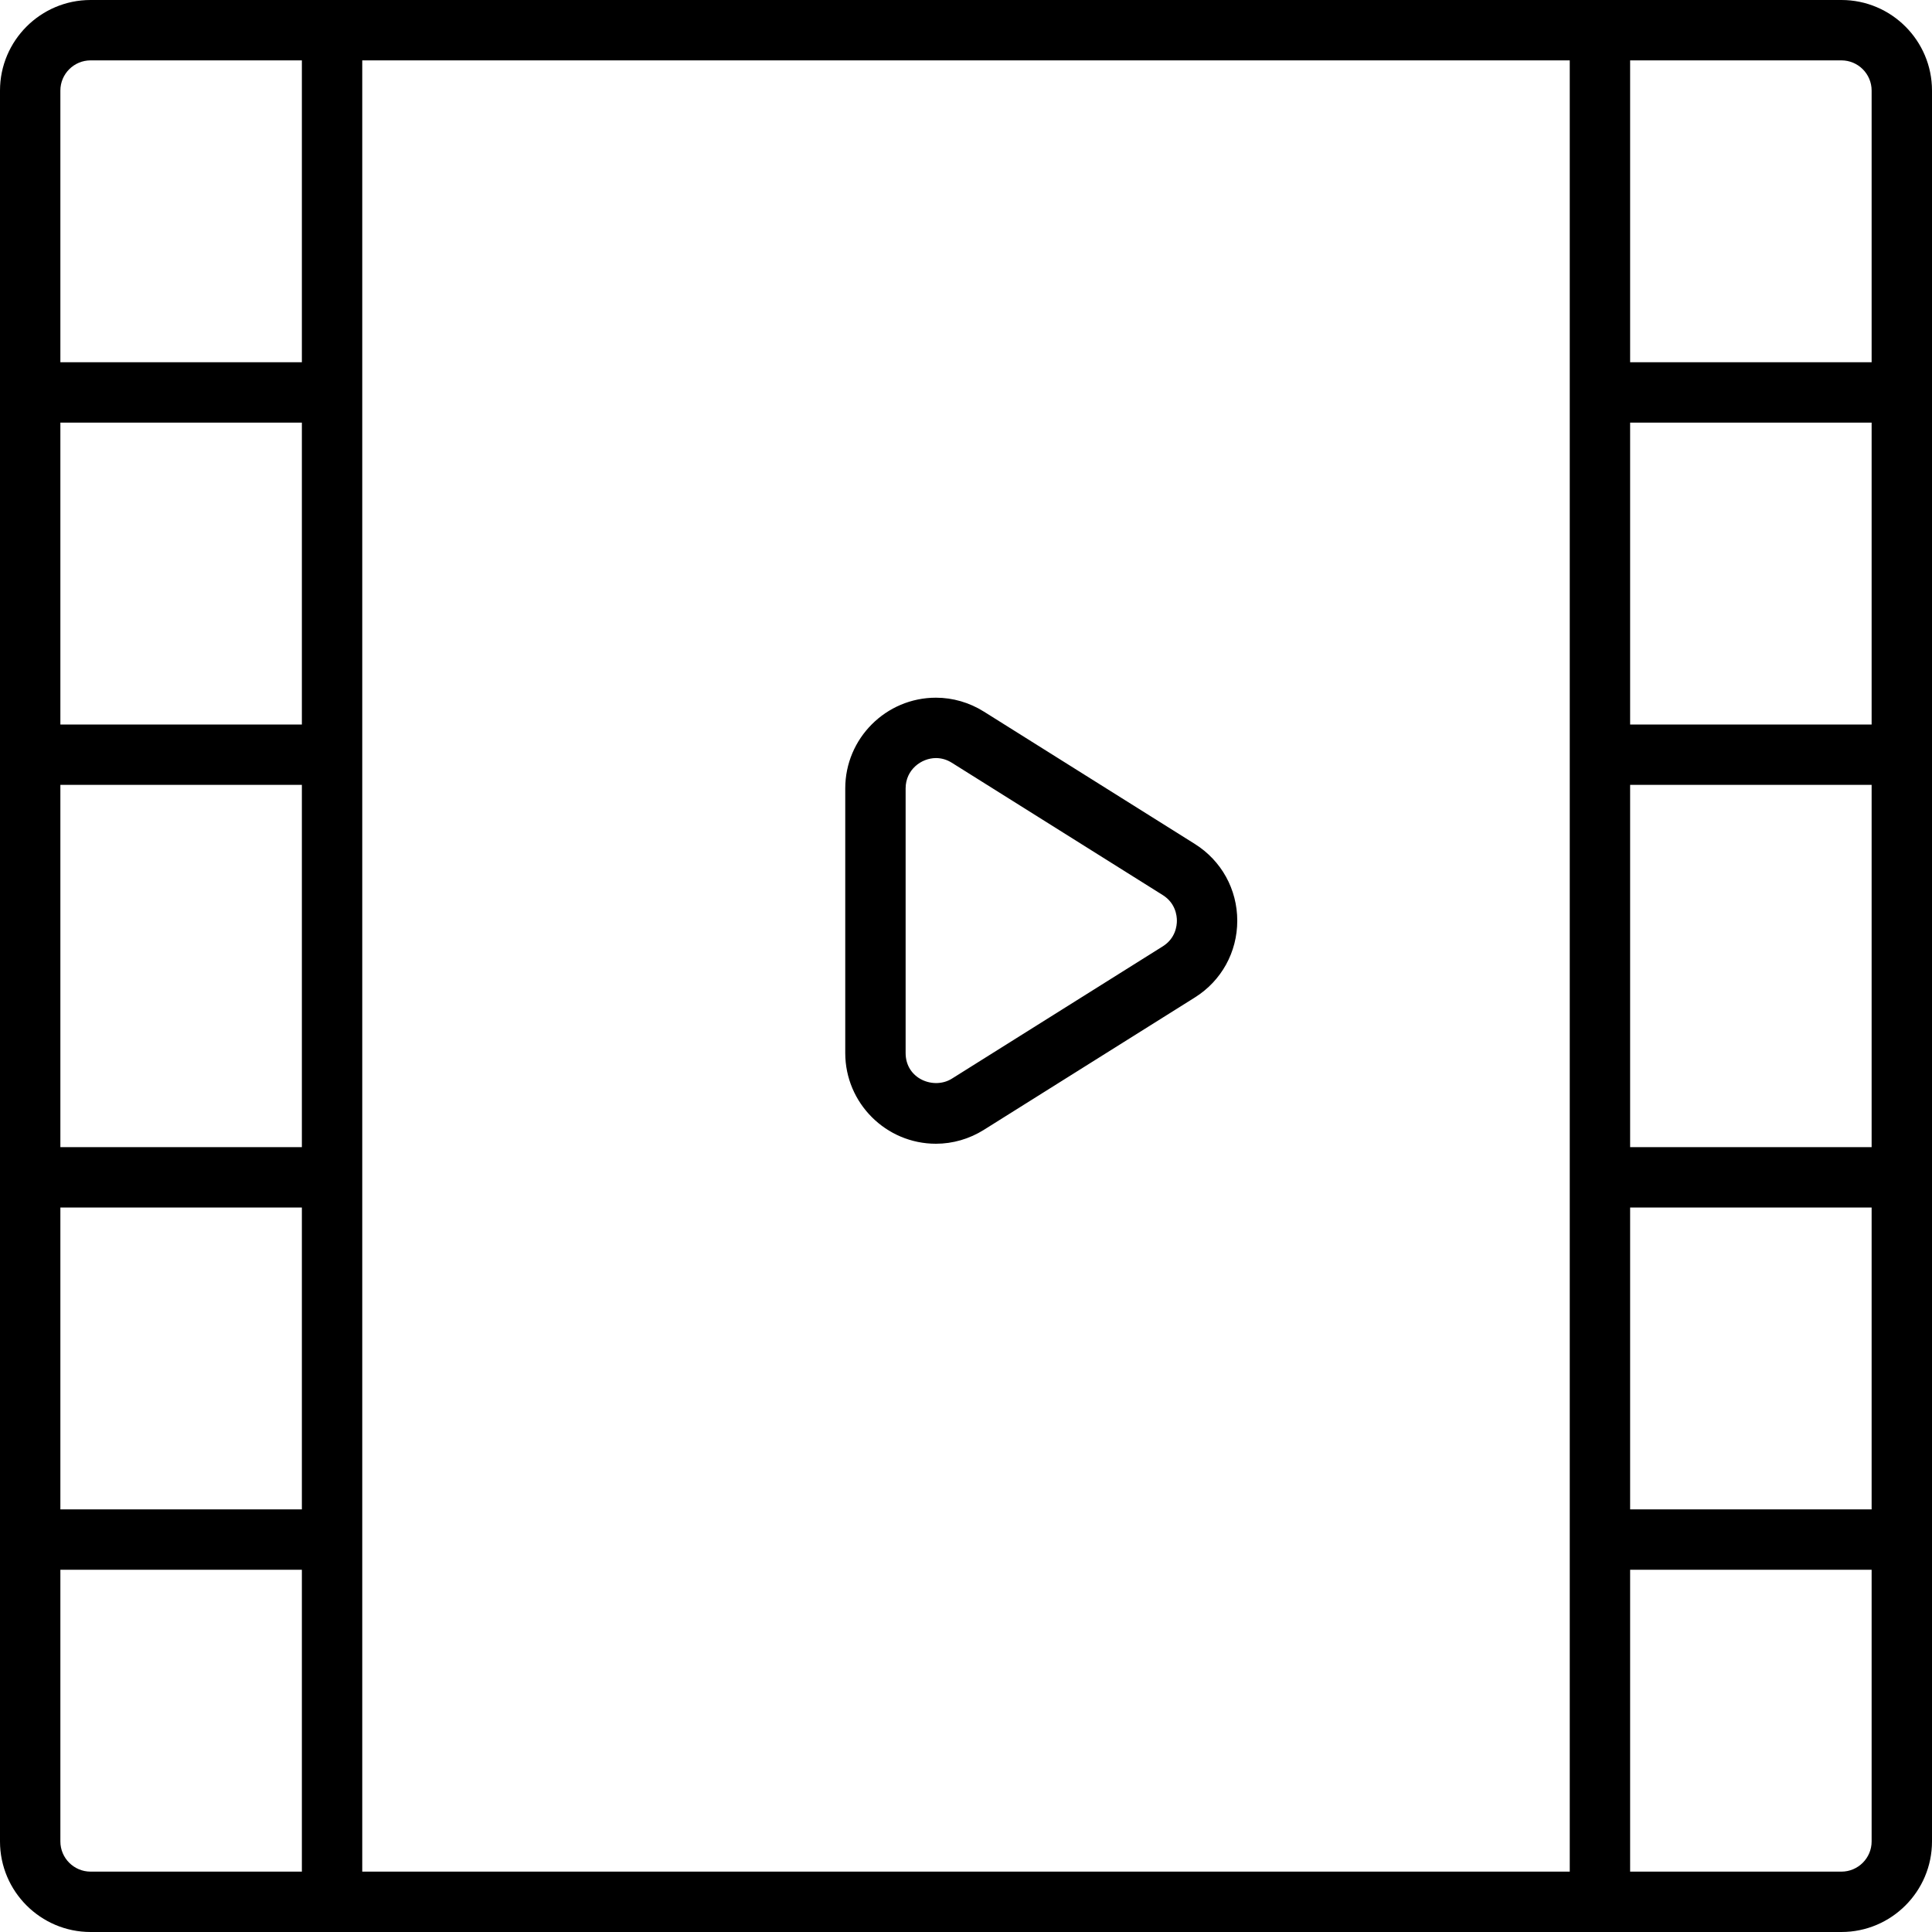 <!-- Generated by IcoMoon.io -->
<svg version="1.1" xmlns="http://www.w3.org/2000/svg" width="32" height="32" viewBox="0 0 32 32">
<title>film</title>
<path d="M1.5 32h29c0.827 0 1.5-0.673 1.5-1.5v-29c0-0.827-0.673-1.5-1.5-1.5h-29c-0.827 0-1.5 0.673-1.5 1.5v29c0 0.827 0.673 1.5 1.5 1.5zM31 30.5c0 0.276-0.225 0.5-0.5 0.5h-3.5v-5h4v4.5zM31 25h-4v-5h4v5zM31 19h-4v-6h4v6zM31 12h-4v-5h4v5zM30.5 1c0.275 0 0.5 0.224 0.5 0.5v4.5h-4v-5h3.5zM26 1v30h-20v-30h20zM1 1.5c0-0.276 0.225-0.5 0.5-0.5h3.5v5h-4v-4.5zM1 7h4v5h-4v-5zM1 13h4v6h-4v-6zM1 20h4v5h-4v-5zM1 26h4v5h-3.5c-0.275 0-0.5-0.224-0.5-0.5v-4.5zM15.502 18.944c0.279 0 0.555-0.080 0.795-0.231l3.494-2.192c0.44-0.276 0.702-0.751 0.702-1.271s-0.262-0.994-0.702-1.271l-3.494-2.192c-0.24-0.151-0.516-0.231-0.795-0.231-0.828 0-1.502 0.674-1.502 1.502v4.384c0 0.828 0.674 1.502 1.502 1.502zM15 13.058c0-0.31 0.261-0.502 0.502-0.502 0.093 0 0.181 0.026 0.264 0.078l3.494 2.192c0.211 0.133 0.233 0.341 0.233 0.424s-0.022 0.291-0.233 0.424l-3.494 2.192c-0.297 0.186-0.766 0.006-0.766-0.424v-4.384z"></path>
</svg>
